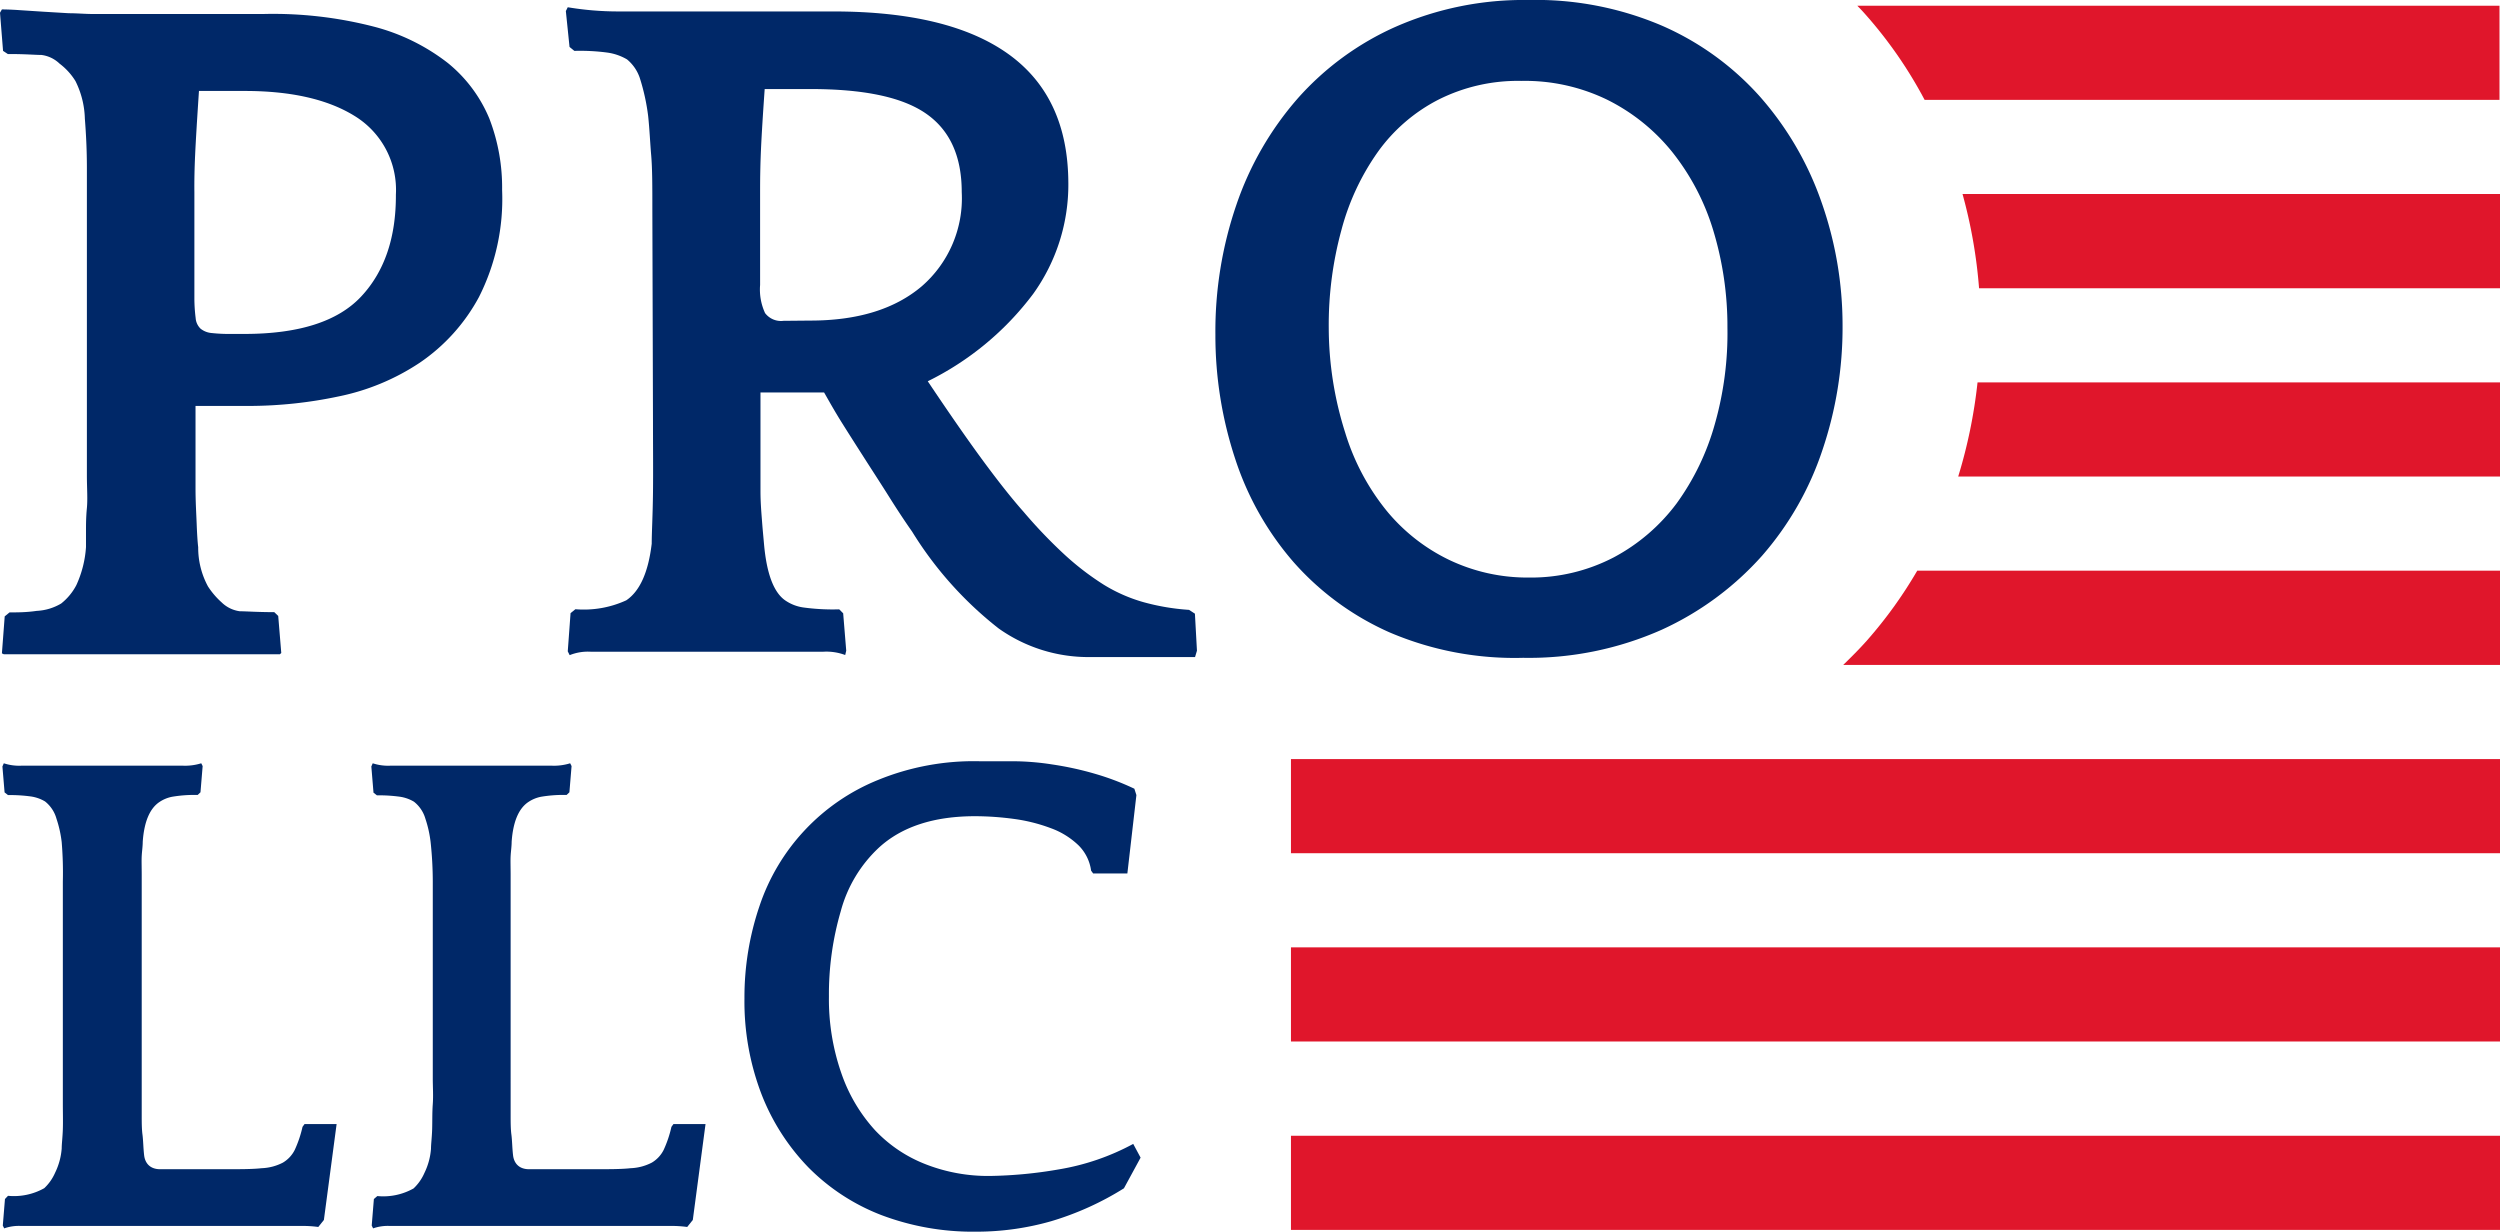 <svg xmlns="http://www.w3.org/2000/svg" viewBox="0 0 196.52 96.84">
  <title>prollc-logo</title>
  <g>
    <path d="M4.85,66.2a9.05,9.05,0,0,0-.41-1.84A2.62,2.62,0,0,0,3.54,63a3,3,0,0,0-1.1-.39,12,12,0,0,0-1.81-.11l-.27-.21L.19,60.25.3,60a3.8,3.8,0,0,0,1.35.19H14.42a4.26,4.26,0,0,0,1.4-.19l.11.22-.17,2.06-.22.21a10.48,10.48,0,0,0-2,.14,2.7,2.7,0,0,0-1,.41c-.77.51-1.21,1.56-1.32,3.13,0,.36-.06.74-.08,1.12s0,.88,0,1.48V85.36c0,.89,0,1.64,0,2.24s0,1.14.06,1.59.06,1,.13,1.62.46,1.1,1.26,1.1h5.1c1.21,0,2.17,0,2.88-.08a3.93,3.93,0,0,0,1.67-.44,2.42,2.42,0,0,0,.93-1,9,9,0,0,0,.61-1.81l.16-.22h2.52l-1,7.54-.44.55a8.89,8.89,0,0,0-1.37-.08h-22a3.44,3.44,0,0,0-1.32.19l-.11-.22.17-2.09L.63,94a4.85,4.85,0,0,0,2.85-.6,3.69,3.69,0,0,0,.85-1.21,5.21,5.21,0,0,0,.52-1.91c0-.37.07-.87.09-1.51s0-1.31,0-2,0-1.35,0-2V74.59c0-2,0-3.77,0-5.29A29.29,29.29,0,0,0,4.85,66.2Z" style="fill: #002868"/>
    <path d="M33.85,66.2a9.05,9.05,0,0,0-.41-1.84,2.62,2.62,0,0,0-.9-1.34,3,3,0,0,0-1.1-.39,12,12,0,0,0-1.81-.11l-.27-.21-.17-2.06L29.3,60a3.8,3.8,0,0,0,1.35.19H43.42a4.26,4.26,0,0,0,1.4-.19l.11.22-.17,2.06-.22.21a10.48,10.48,0,0,0-2,.14,2.7,2.7,0,0,0-1,.41c-.77.51-1.21,1.56-1.32,3.13,0,.36-.06.74-.08,1.12s0,.88,0,1.48V85.36c0,.89,0,1.64,0,2.24s0,1.14.06,1.59.06,1,.13,1.62.46,1.1,1.26,1.1h5.1c1.21,0,2.17,0,2.88-.08a3.93,3.93,0,0,0,1.67-.44,2.42,2.42,0,0,0,.93-1,9,9,0,0,0,.61-1.81l.16-.22h2.52l-1,7.54-.44.55a8.89,8.89,0,0,0-1.37-.08h-22a3.44,3.44,0,0,0-1.32.19l-.11-.22.17-2.09.27-.23a4.85,4.85,0,0,0,2.85-.6,3.69,3.69,0,0,0,.85-1.21,5.21,5.21,0,0,0,.52-1.91c0-.37.07-.87.09-1.51s0-1.31.05-2,0-1.35,0-2V74.59c0-2,0-3.77,0-5.29A29.29,29.29,0,0,0,33.85,66.2Z" style="fill: #002868"/>
    <path d="M85.77,68.44a3.46,3.46,0,0,0-1-2,6.18,6.18,0,0,0-2.17-1.34,13.2,13.2,0,0,0-2.85-.72,23.2,23.2,0,0,0-3.1-.22c-3.25,0-5.77.83-7.56,2.47a10.56,10.56,0,0,0-3,5,23.32,23.32,0,0,0-.93,6.72,17.67,17.67,0,0,0,1,6.08,12.79,12.79,0,0,0,2.63,4.42,10.86,10.86,0,0,0,4,2.68,13.49,13.49,0,0,0,5,.91,34.32,34.32,0,0,0,5.46-.52,18.68,18.68,0,0,0,5.83-2L89.66,91l-1.31,2.41A23.2,23.2,0,0,1,82.62,96a21.33,21.33,0,0,1-5.9.82,20.33,20.33,0,0,1-7.45-1.31,16.3,16.3,0,0,1-5.73-3.75,17.2,17.2,0,0,1-3.7-5.8,20.36,20.36,0,0,1-1.32-7.48,22.26,22.26,0,0,1,1.18-7.25A16.25,16.25,0,0,1,69,61.32a19.88,19.88,0,0,1,8-1.48h2.58a20.24,20.24,0,0,1,3.12.25,25,25,0,0,1,3.32.72A20.52,20.52,0,0,1,89.17,62l.16.5-.71,6.16H85.93Z" style="fill: #002868"/>
  </g>
  <g>
    <rect x="101.48" y="59.67" width="95.04" height="7.4" style="fill: #e0162b"/>
    <rect x="101.48" y="89.28" width="95.04" height="7.4" style="fill: #e0162b"/>
    <path d="M146.72,50.39c-.58.65-1.2,1.27-1.83,1.88h51.63V44.86H150.71A34.54,34.54,0,0,1,146.72,50.39Z" style="fill: #e0162b"/>
    <rect x="101.48" y="74.47" width="95.04" height="7.4" style="fill: #e0162b"/>
    <path d="M146,.45c.16.17.34.35.5.53a34.23,34.23,0,0,1,4.79,6.87h45.19V.45Z" style="fill: #e0162b"/>
    <path d="M155.57,22.66h41V15.25H154.27A39.1,39.1,0,0,1,155.57,22.66Z" style="fill: #e0162b"/>
    <path d="M153.93,37.46h42.59v-7.4H155.45A39.68,39.68,0,0,1,153.93,37.46Z" style="fill: #e0162b"/>
  </g>
  <g>
    <path d="M22,51.43H13.39l-4.51,0H.3l-.15-.07.22-2.91.38-.31c.61,0,1.33,0,2.14-.12a4.15,4.15,0,0,0,1.92-.58A4.49,4.49,0,0,0,6,46a8.5,8.5,0,0,0,.76-3c0-.35,0-.78,0-1.26s0-1.08.07-1.8,0-1.58,0-2.6,0-2.3,0-3.83l0-16.84c0-1,0-2.18,0-3.49s-.06-2.59-.16-3.86a7,7,0,0,0-.74-2.95A5,5,0,0,0,4.68,5a2.5,2.5,0,0,0-1.42-.68c-.48,0-1.36-.08-2.64-.07L.24,4,0,1,.15.74C.51.74,1,.76,1.57.8L3.41.92l2,.12c.66,0,1.27.06,1.84.06l5.81,0h7.66a31.6,31.6,0,0,1,8.69,1,16,16,0,0,1,5.79,2.85,11.09,11.09,0,0,1,3.27,4.38,15.06,15.06,0,0,1,1,5.61,17.09,17.09,0,0,1-1.82,8.41A14.59,14.59,0,0,1,33,28.51a17.94,17.94,0,0,1-6.42,2.66,34.2,34.2,0,0,1-6.93.74l-4.28,0c0,1,0,2.09,0,3.21s0,2.21,0,3.26.06,2,.09,2.79.07,1.43.12,1.84a6.39,6.39,0,0,0,.77,3.09,6.21,6.21,0,0,0,1.08,1.26,2.52,2.52,0,0,0,1.42.69c.48,0,1.39.07,2.71.07l.31.3.24,2.91ZM19.21,26.25q6.43,0,9.18-2.94t2.73-8a6.81,6.81,0,0,0-3.19-6.16q-3.18-2-8.7-2H15.64c-.15,2.25-.25,3.92-.3,5s-.07,2.08-.06,2.94l0,8.35A12.62,12.62,0,0,0,15.38,25a1.28,1.28,0,0,0,.39.84,1.61,1.61,0,0,0,.88.34,12.86,12.86,0,0,0,1.57.07Z" style="fill: #002868"/>
    <path d="M66.44,51.49a4.2,4.2,0,0,0-1.72-.26H46.43a3.85,3.85,0,0,0-1.65.27l-.15-.3.22-3,.38-.31a8,8,0,0,0,4-.7q1.6-1.08,2-4.45c0-.86.08-2.2.1-4s0-3.63,0-5.46l-.05-16.82c0-1.78,0-3.2-.09-4.24s-.13-2.08-.24-3.1a16.37,16.37,0,0,0-.66-3,3.23,3.23,0,0,0-1-1.45,4.21,4.21,0,0,0-1.5-.53,16.16,16.16,0,0,0-2.64-.14l-.38-.31L44.48.87l.15-.3A24.08,24.08,0,0,0,48.57.9h3.1l5.82,0h8q9.12,0,13.79,3.36t4.7,10.1a14.71,14.71,0,0,1-2.77,8.75,23.09,23.09,0,0,1-8.28,6.86q2.61,3.9,4.42,6.35t3.11,3.91a38.49,38.49,0,0,0,3.3,3.44,21.54,21.54,0,0,0,3,2.29,12.4,12.4,0,0,0,3.11,1.37,17.75,17.75,0,0,0,3.6.61l.46.3.16,2.91-.15.5H85.74A12.19,12.19,0,0,1,78.5,49.4a28.91,28.91,0,0,1-6.8-7.61c-.57-.81-1.17-1.72-1.81-2.74s-1.28-2-1.92-3-1.24-1.94-1.81-2.85-1-1.69-1.38-2.35l-5,0c0,1.73,0,3.22,0,4.47s0,2.34,0,3.26.07,1.71.12,2.37.11,1.28.16,1.84c.21,2.35.78,3.82,1.7,4.43a3.32,3.32,0,0,0,1.38.53,17.08,17.08,0,0,0,2.83.15l.31.31.24,2.94ZM63.69,25.2q5.58,0,8.76-2.69A9.16,9.16,0,0,0,75.6,15.1q0-4.26-2.85-6.2C70.86,7.61,67.84,7,63.71,7h-3.6c-.14,2-.24,3.61-.29,4.73s-.07,2.18-.07,3.2l0,7.47a4.42,4.42,0,0,0,.39,2.21,1.57,1.57,0,0,0,1.45.61Z" style="fill: #002868"/>
    <path d="M120.11,0A25.28,25.28,0,0,1,130.6,2a22.23,22.23,0,0,1,7.75,5.6,24.84,24.84,0,0,1,4.81,8.22,29.15,29.15,0,0,1,1.68,9.79,30,30,0,0,1-1.58,9.76,24.23,24.23,0,0,1-4.76,8.33,23.78,23.78,0,0,1-7.87,5.8,25.7,25.7,0,0,1-10.9,2.21,25,25,0,0,1-10.5-2,21.85,21.85,0,0,1-7.55-5.53,23.42,23.42,0,0,1-4.58-8.1,30.93,30.93,0,0,1-1.56-9.76,30.63,30.63,0,0,1,1.65-10.22A24.85,24.85,0,0,1,102,7.75a22.49,22.49,0,0,1,7.72-5.65A25,25,0,0,1,120.11,0Zm.06,45.4a14.07,14.07,0,0,0,6.69-1.59,14.88,14.88,0,0,0,4.93-4.23,19.56,19.56,0,0,0,3-6.21,26.09,26.09,0,0,0,1-7.62,26,26,0,0,0-1.13-7.69,18.41,18.41,0,0,0-3.24-6.15,15.3,15.3,0,0,0-5.1-4.08,14.8,14.8,0,0,0-6.74-1.47,13.87,13.87,0,0,0-6.5,1.47,13.35,13.35,0,0,0-4.74,4.07,19,19,0,0,0-2.89,6.17,28.3,28.3,0,0,0-1,7.7A27.37,27.37,0,0,0,105.74,34,18.12,18.12,0,0,0,109,40.15,14.51,14.51,0,0,0,113.89,44,14.27,14.27,0,0,0,120.17,45.4Z" style="fill: #002868"/>
  </g>
</svg>
